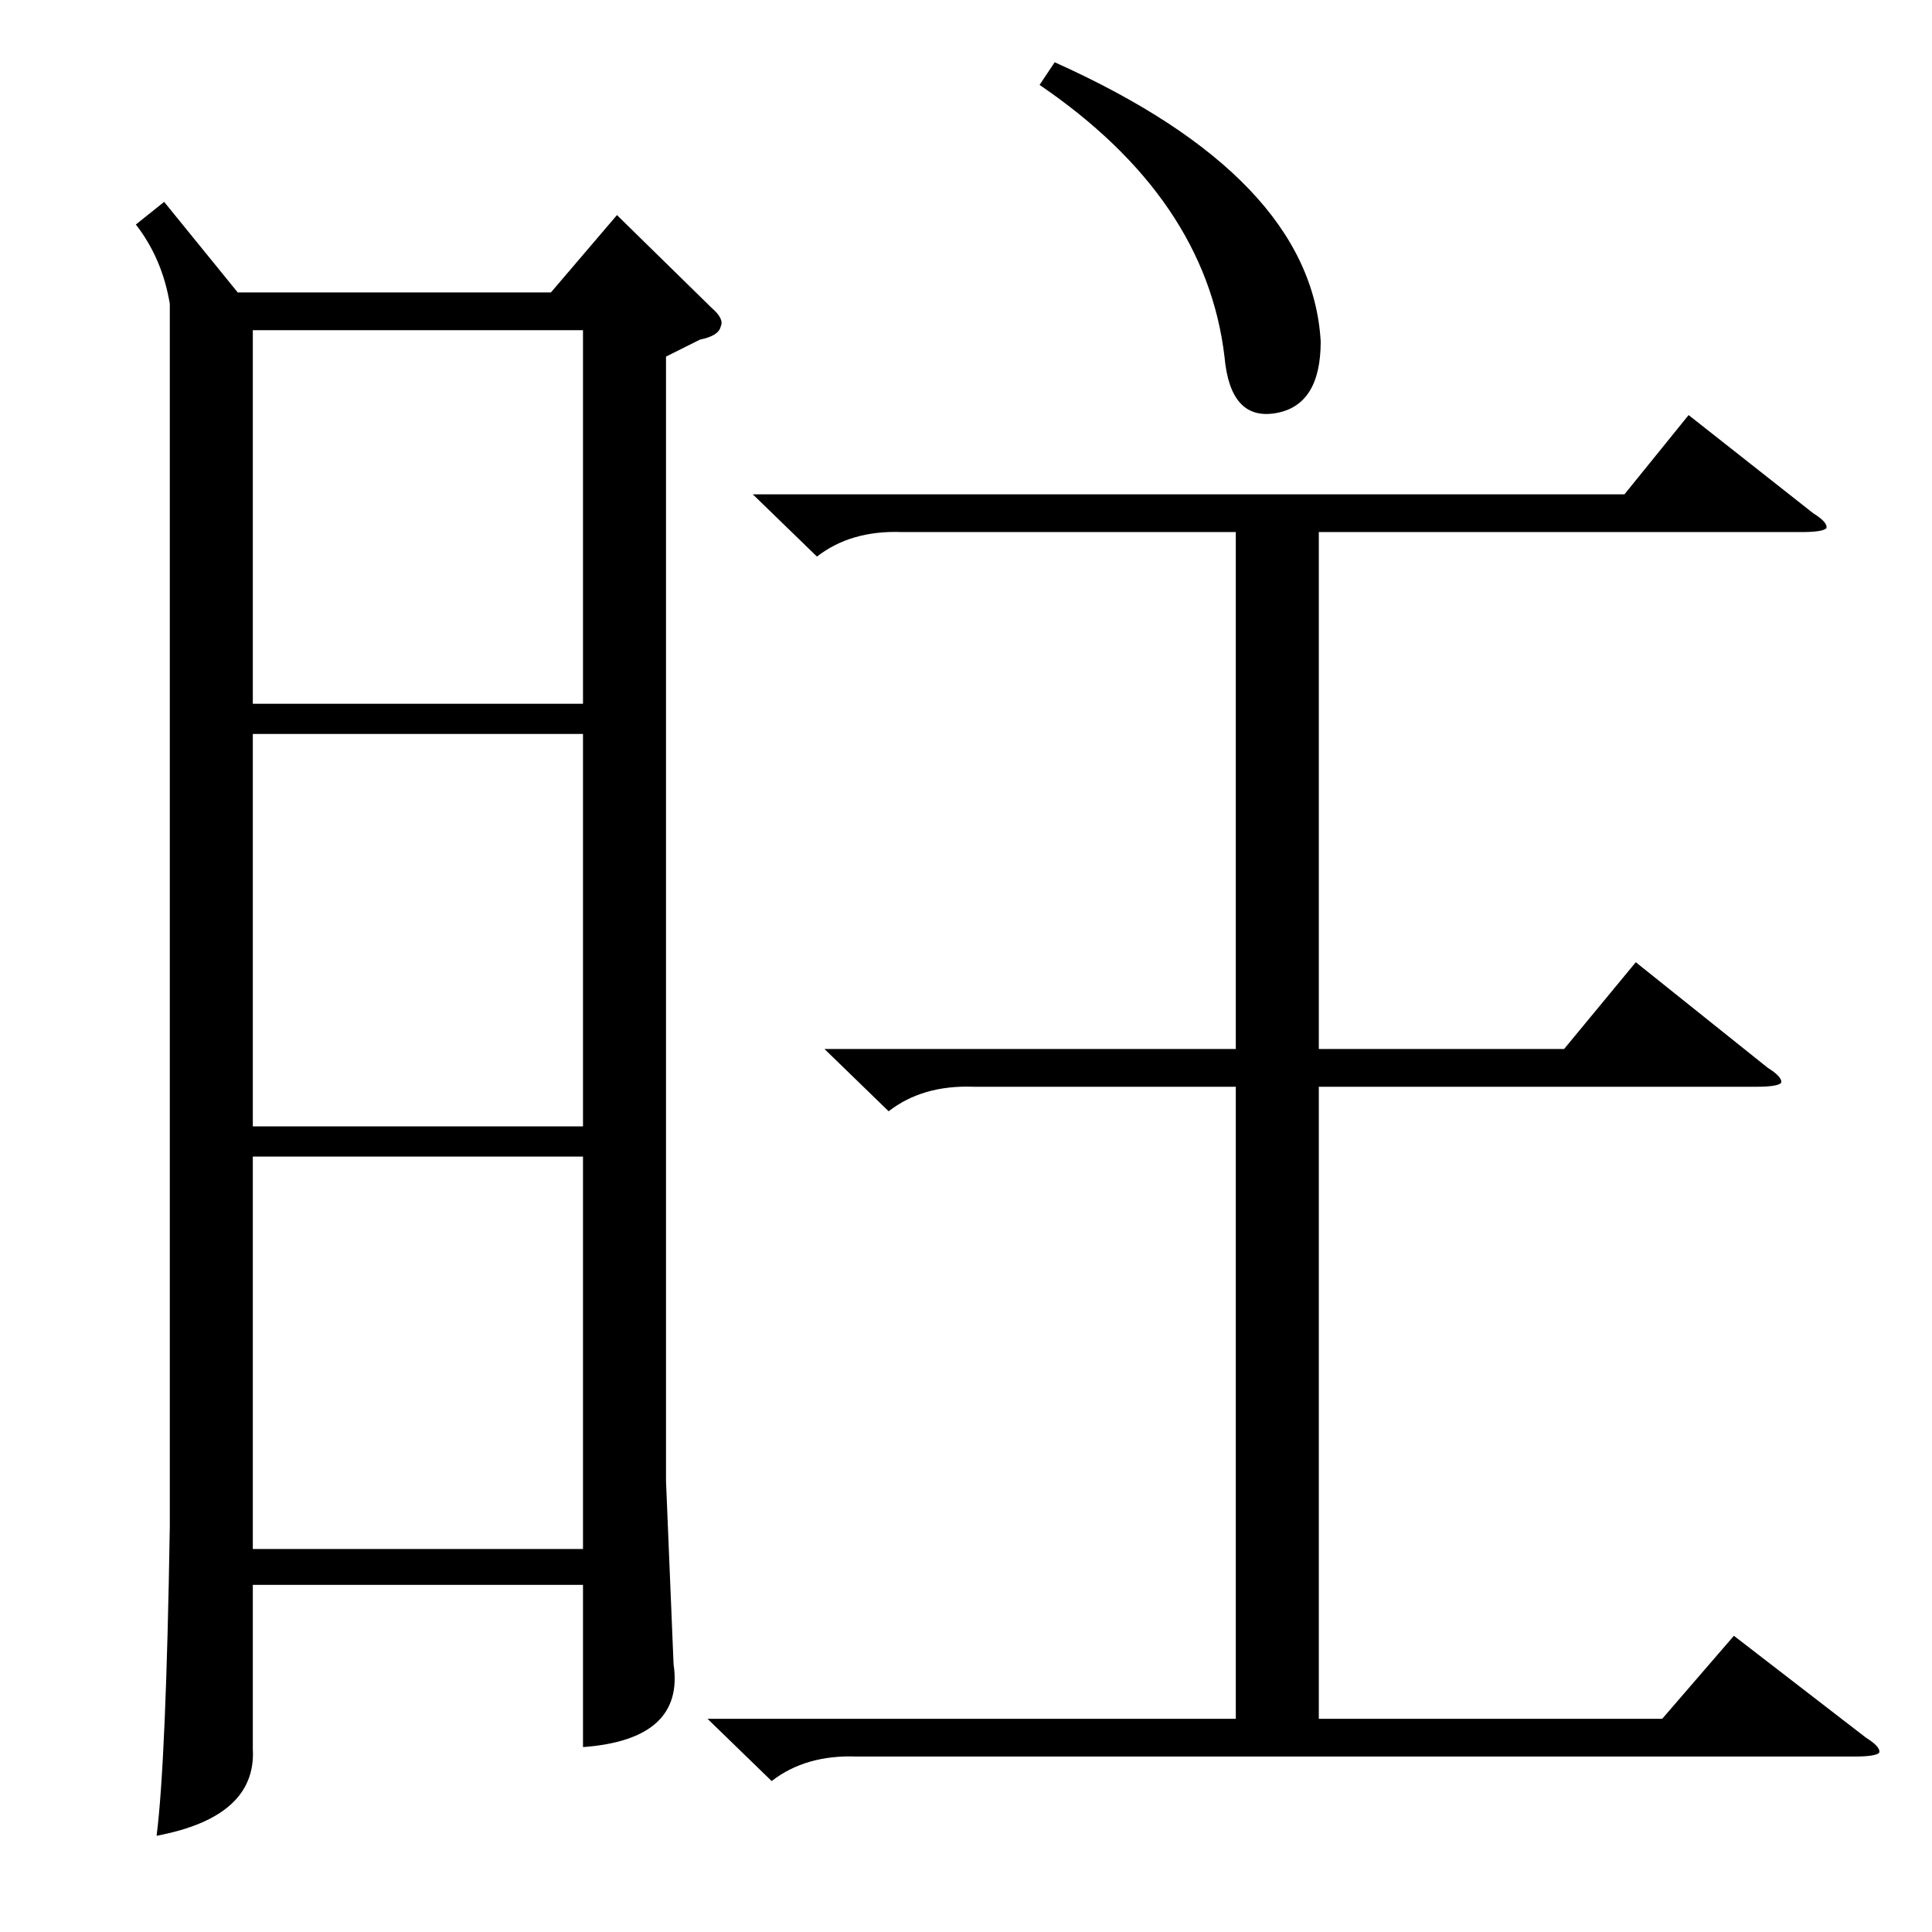 <?xml version="1.0" standalone="no"?>
<!DOCTYPE svg PUBLIC "-//W3C//DTD SVG 1.1//EN" "http://www.w3.org/Graphics/SVG/1.1/DTD/svg11.dtd" >
<svg xmlns="http://www.w3.org/2000/svg" xmlns:xlink="http://www.w3.org/1999/xlink" version="1.1" viewBox="0 -205 1024 1024">
  <g transform="matrix(1 0 0 -1 0 819)">
   <path fill="currentColor"
d="M87 917l39 -48h166l35 41l50 -49q7 -6 5 -10q-1 -5 -11 -7l-18 -9v-596l4 -97q6 -40 -48 -44v86h-175v-87q2 -36 -51 -46q5 39 7 164v648q-4 24 -18 42zM399 762h462l34 42l66 -52q8 -5 7 -8q-2 -2 -13 -2h-256v-274h130l38 46l70 -56q8 -5 7 -8q-2 -2 -13 -2h-232v-335
h182l38 44l70 -54q8 -5 7 -8q-2 -2 -13 -2h-529q-27 1 -45 -13l-34 33h280v335h-139q-27 1 -45 -13l-34 33h218v274h-177q-27 1 -45 -13zM309 411h-175v-208h175v208zM309 635h-175v-208h175v208zM134 651h175v198h-175v-198zM551 979l8 12q136 -61 141 -148q0 -34 -24 -38
t-27 30q-10 84 -98 144z" />
  </g>

</svg>
